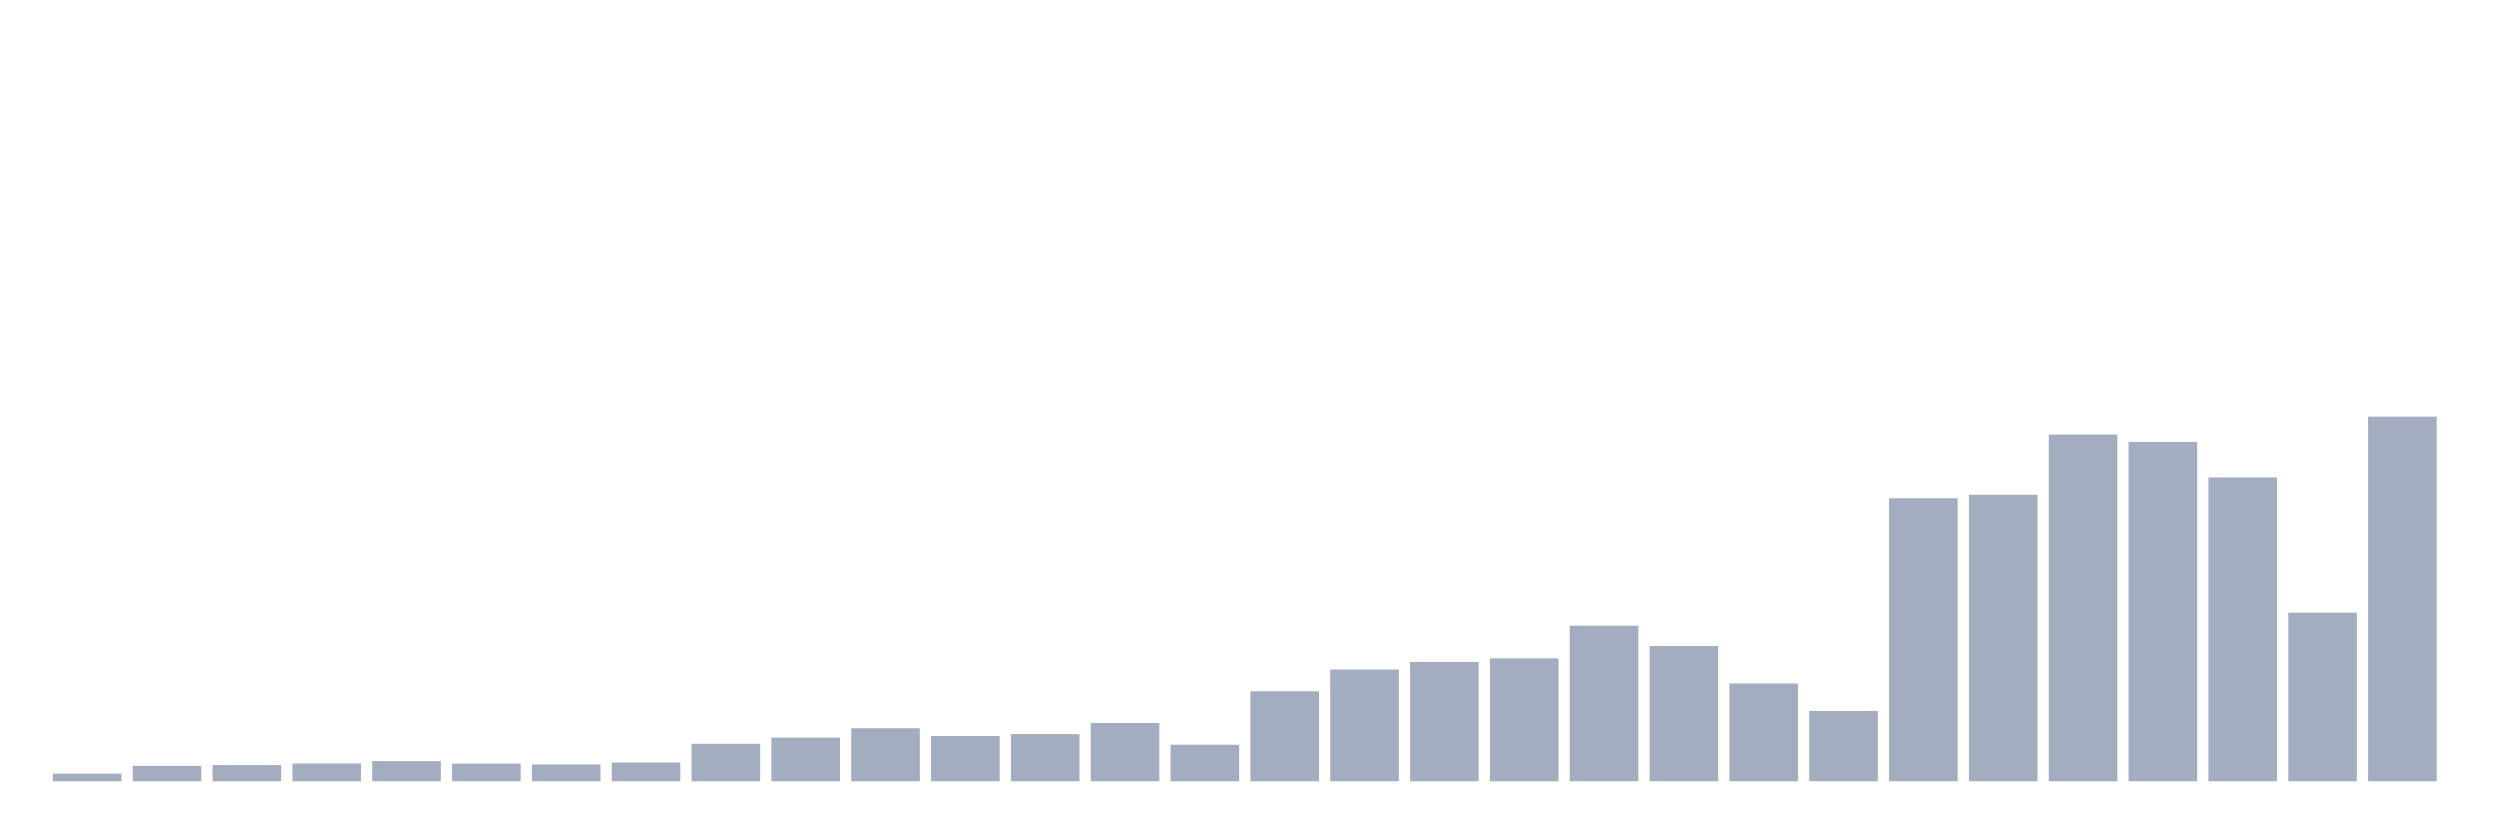 <svg xmlns="http://www.w3.org/2000/svg" viewBox="0 0 480 160"><g transform="translate(10,10)"><rect class="bar" x="0.153" width="13.175" y="138.537" height="1.463" fill="rgb(164,173,192)"></rect><rect class="bar" x="15.482" width="13.175" y="137.044" height="2.956" fill="rgb(164,173,192)"></rect><rect class="bar" x="30.81" width="13.175" y="136.892" height="3.108" fill="rgb(164,173,192)"></rect><rect class="bar" x="46.138" width="13.175" y="136.587" height="3.413" fill="rgb(164,173,192)"></rect><rect class="bar" x="61.466" width="13.175" y="136.13" height="3.87" fill="rgb(164,173,192)"></rect><rect class="bar" x="76.794" width="13.175" y="136.617" height="3.383" fill="rgb(164,173,192)"></rect><rect class="bar" x="92.123" width="13.175" y="136.77" height="3.23" fill="rgb(164,173,192)"></rect><rect class="bar" x="107.451" width="13.175" y="136.404" height="3.596" fill="rgb(164,173,192)"></rect><rect class="bar" x="122.779" width="13.175" y="132.808" height="7.192" fill="rgb(164,173,192)"></rect><rect class="bar" x="138.107" width="13.175" y="131.62" height="8.38" fill="rgb(164,173,192)"></rect><rect class="bar" x="153.436" width="13.175" y="129.822" height="10.178" fill="rgb(164,173,192)"></rect><rect class="bar" x="168.764" width="13.175" y="131.315" height="8.685" fill="rgb(164,173,192)"></rect><rect class="bar" x="184.092" width="13.175" y="130.949" height="9.051" fill="rgb(164,173,192)"></rect><rect class="bar" x="199.42" width="13.175" y="128.816" height="11.184" fill="rgb(164,173,192)"></rect><rect class="bar" x="214.748" width="13.175" y="132.991" height="7.009" fill="rgb(164,173,192)"></rect><rect class="bar" x="230.077" width="13.175" y="122.721" height="17.279" fill="rgb(164,173,192)"></rect><rect class="bar" x="245.405" width="13.175" y="118.546" height="21.454" fill="rgb(164,173,192)"></rect><rect class="bar" x="260.733" width="13.175" y="117.083" height="22.917" fill="rgb(164,173,192)"></rect><rect class="bar" x="276.061" width="13.175" y="116.413" height="23.587" fill="rgb(164,173,192)"></rect><rect class="bar" x="291.39" width="13.175" y="110.135" height="29.865" fill="rgb(164,173,192)"></rect><rect class="bar" x="306.718" width="13.175" y="114.036" height="25.964" fill="rgb(164,173,192)"></rect><rect class="bar" x="322.046" width="13.175" y="121.228" height="18.772" fill="rgb(164,173,192)"></rect><rect class="bar" x="337.374" width="13.175" y="126.5" height="13.5" fill="rgb(164,173,192)"></rect><rect class="bar" x="352.702" width="13.175" y="85.664" height="54.336" fill="rgb(164,173,192)"></rect><rect class="bar" x="368.031" width="13.175" y="84.993" height="55.007" fill="rgb(164,173,192)"></rect><rect class="bar" x="383.359" width="13.175" y="73.444" height="66.556" fill="rgb(164,173,192)"></rect><rect class="bar" x="398.687" width="13.175" y="74.845" height="65.155" fill="rgb(164,173,192)"></rect><rect class="bar" x="414.015" width="13.175" y="81.672" height="58.328" fill="rgb(164,173,192)"></rect><rect class="bar" x="429.344" width="13.175" y="107.636" height="32.364" fill="rgb(164,173,192)"></rect><rect class="bar" x="444.672" width="13.175" y="70" height="70" fill="rgb(164,173,192)"></rect></g></svg>